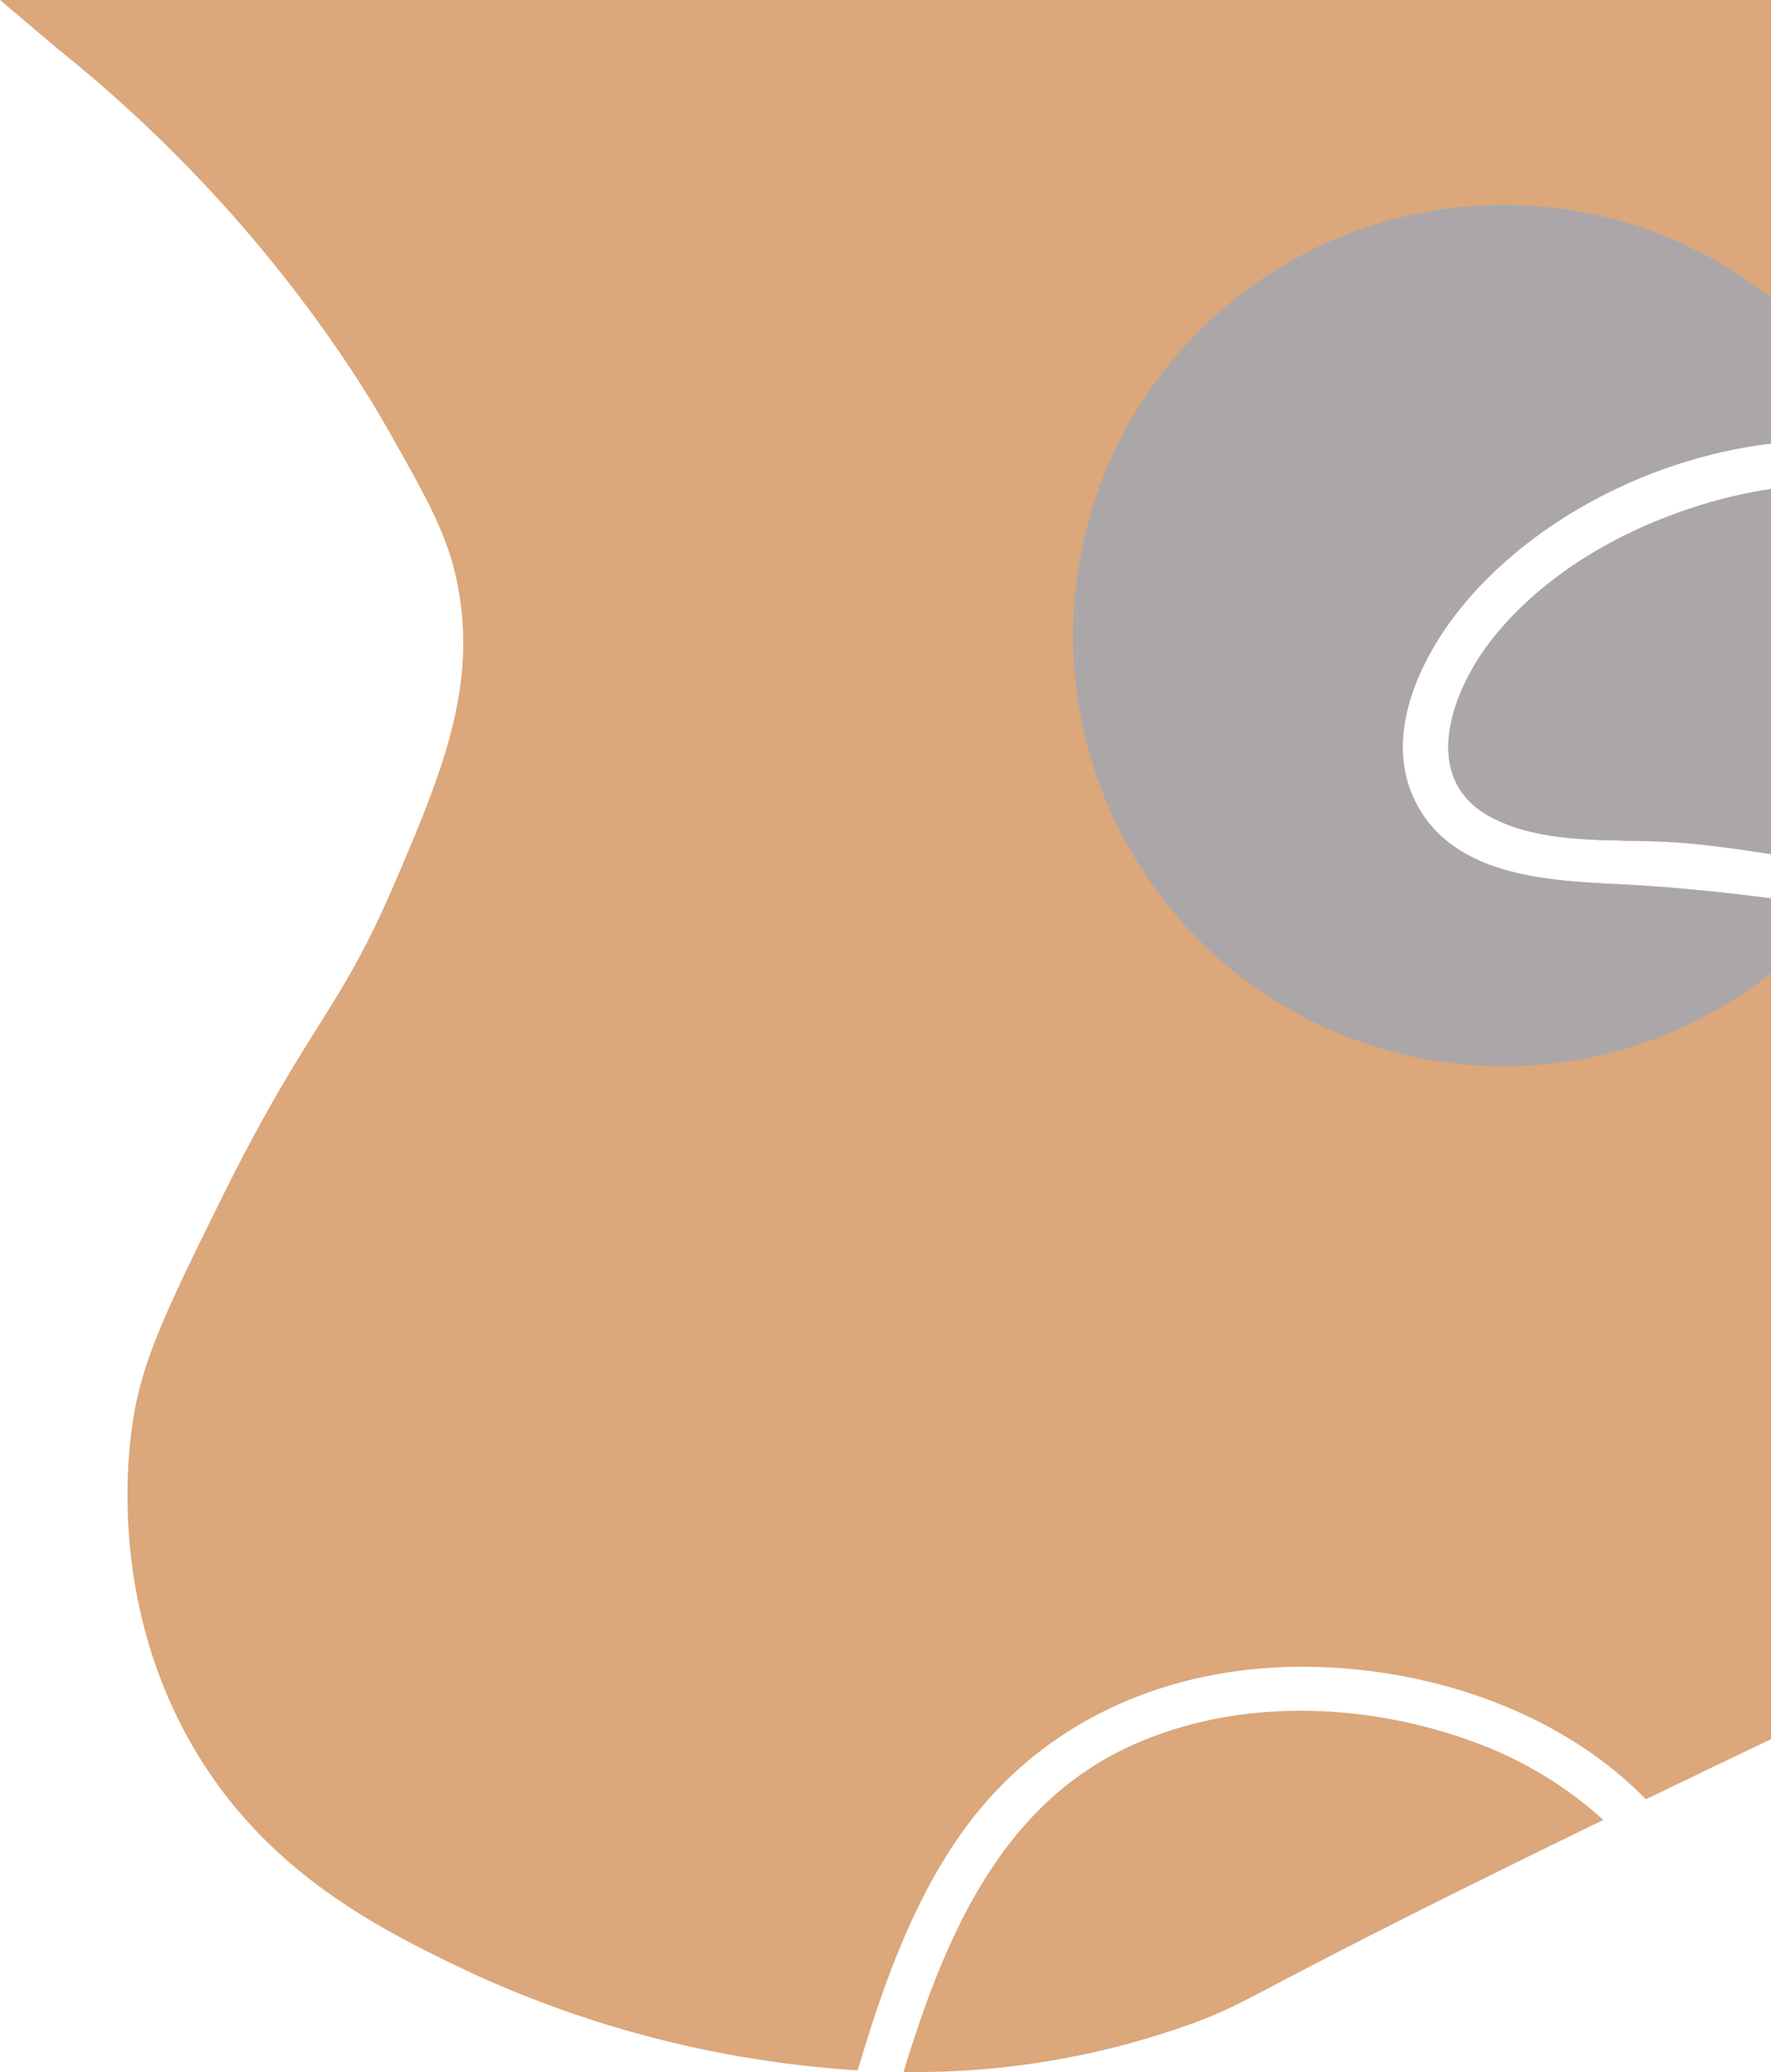 <svg id="Слой_1" data-name="Слой 1" xmlns="http://www.w3.org/2000/svg" viewBox="0 0 399.28 467"><defs><style>.cls-1{fill:#dba77b;}.cls-2{fill:#aba7a8;}</style></defs><title>bachground</title><path class="cls-1" d="M332,392.51c-25.17-9.21-55.39-10-79.71,2.26-27.86,14.09-39.92,43.83-48.58,72.22A183.36,183.36,0,0,0,269,456c14.43-5.33,11.71-6.56,92.48-45.81A88,88,0,0,0,332,392.51Z"/><path class="cls-1" d="M375.07,116.78c-14.71,5.76-28.91,14.91-38.76,27.42-8.87,11.27-16.52,31.18-.28,39.91,12.36,6.64,28.75,4.79,42.28,5.78,7,.52,14,1.55,21,2.61V110.21A111.34,111.34,0,0,0,375.07,116.78Z"/><path class="cls-1" d="M399.28,0H0L13,11A319.38,319.38,0,0,1,52,48C73,71.67,84.62,91.83,87,96c9.19,16.22,13.79,24.32,16,35,4.84,23.38-3.24,42.92-14,68-12.69,29.57-19.41,31.5-39,71C38.13,294,32.15,306.19,30,320c-1.07,6.84-5.39,38.93,12,71,16.67,30.74,43.82,44,65,54a245.14,245.14,0,0,0,86.37,21.63c5.52-18.5,12-37.21,23.14-53.1,18.43-26.23,48-38.54,79.63-37.84,27.09.6,55.7,10.19,74.94,29.85,11.67-5.65,21.37-10.29,28.2-13.54V202.48c-11.34-1.44-22.7-2.61-34.1-3.18-15.66-.77-36.13-1.69-45.14-16.88-9.52-16,.66-35.81,11.62-48.16,16.4-18.48,42-31.25,67.62-34.29V0"/><path class="cls-1" d="M339,84q-3,22-6.05,44.11"/><path class="cls-1" d="M-59,376"/><path class="cls-1" d="M-241,183"/><path class="cls-1" d="M-575,15"/><path class="cls-2" d="M336.31,144.2c-8.87,11.27-16.52,31.18-.28,39.91,12.36,6.64,28.75,4.79,42.28,5.78,7,.52,14,1.55,21,2.61V110.21a110.78,110.78,0,0,0-24.21,6.57C360.36,122.54,346.16,131.69,336.31,144.2Z"/><path class="cls-2" d="M365.18,199.3c-15.66-.77-36.13-1.69-45.14-16.88-9.52-16,.66-35.81,11.62-48.16,16.4-18.48,42-31.25,67.62-34.29V67.15a97.08,97.08,0,1,0,0,152.2V202.48C387.94,201,376.58,199.87,365.18,199.3Z"/></svg>